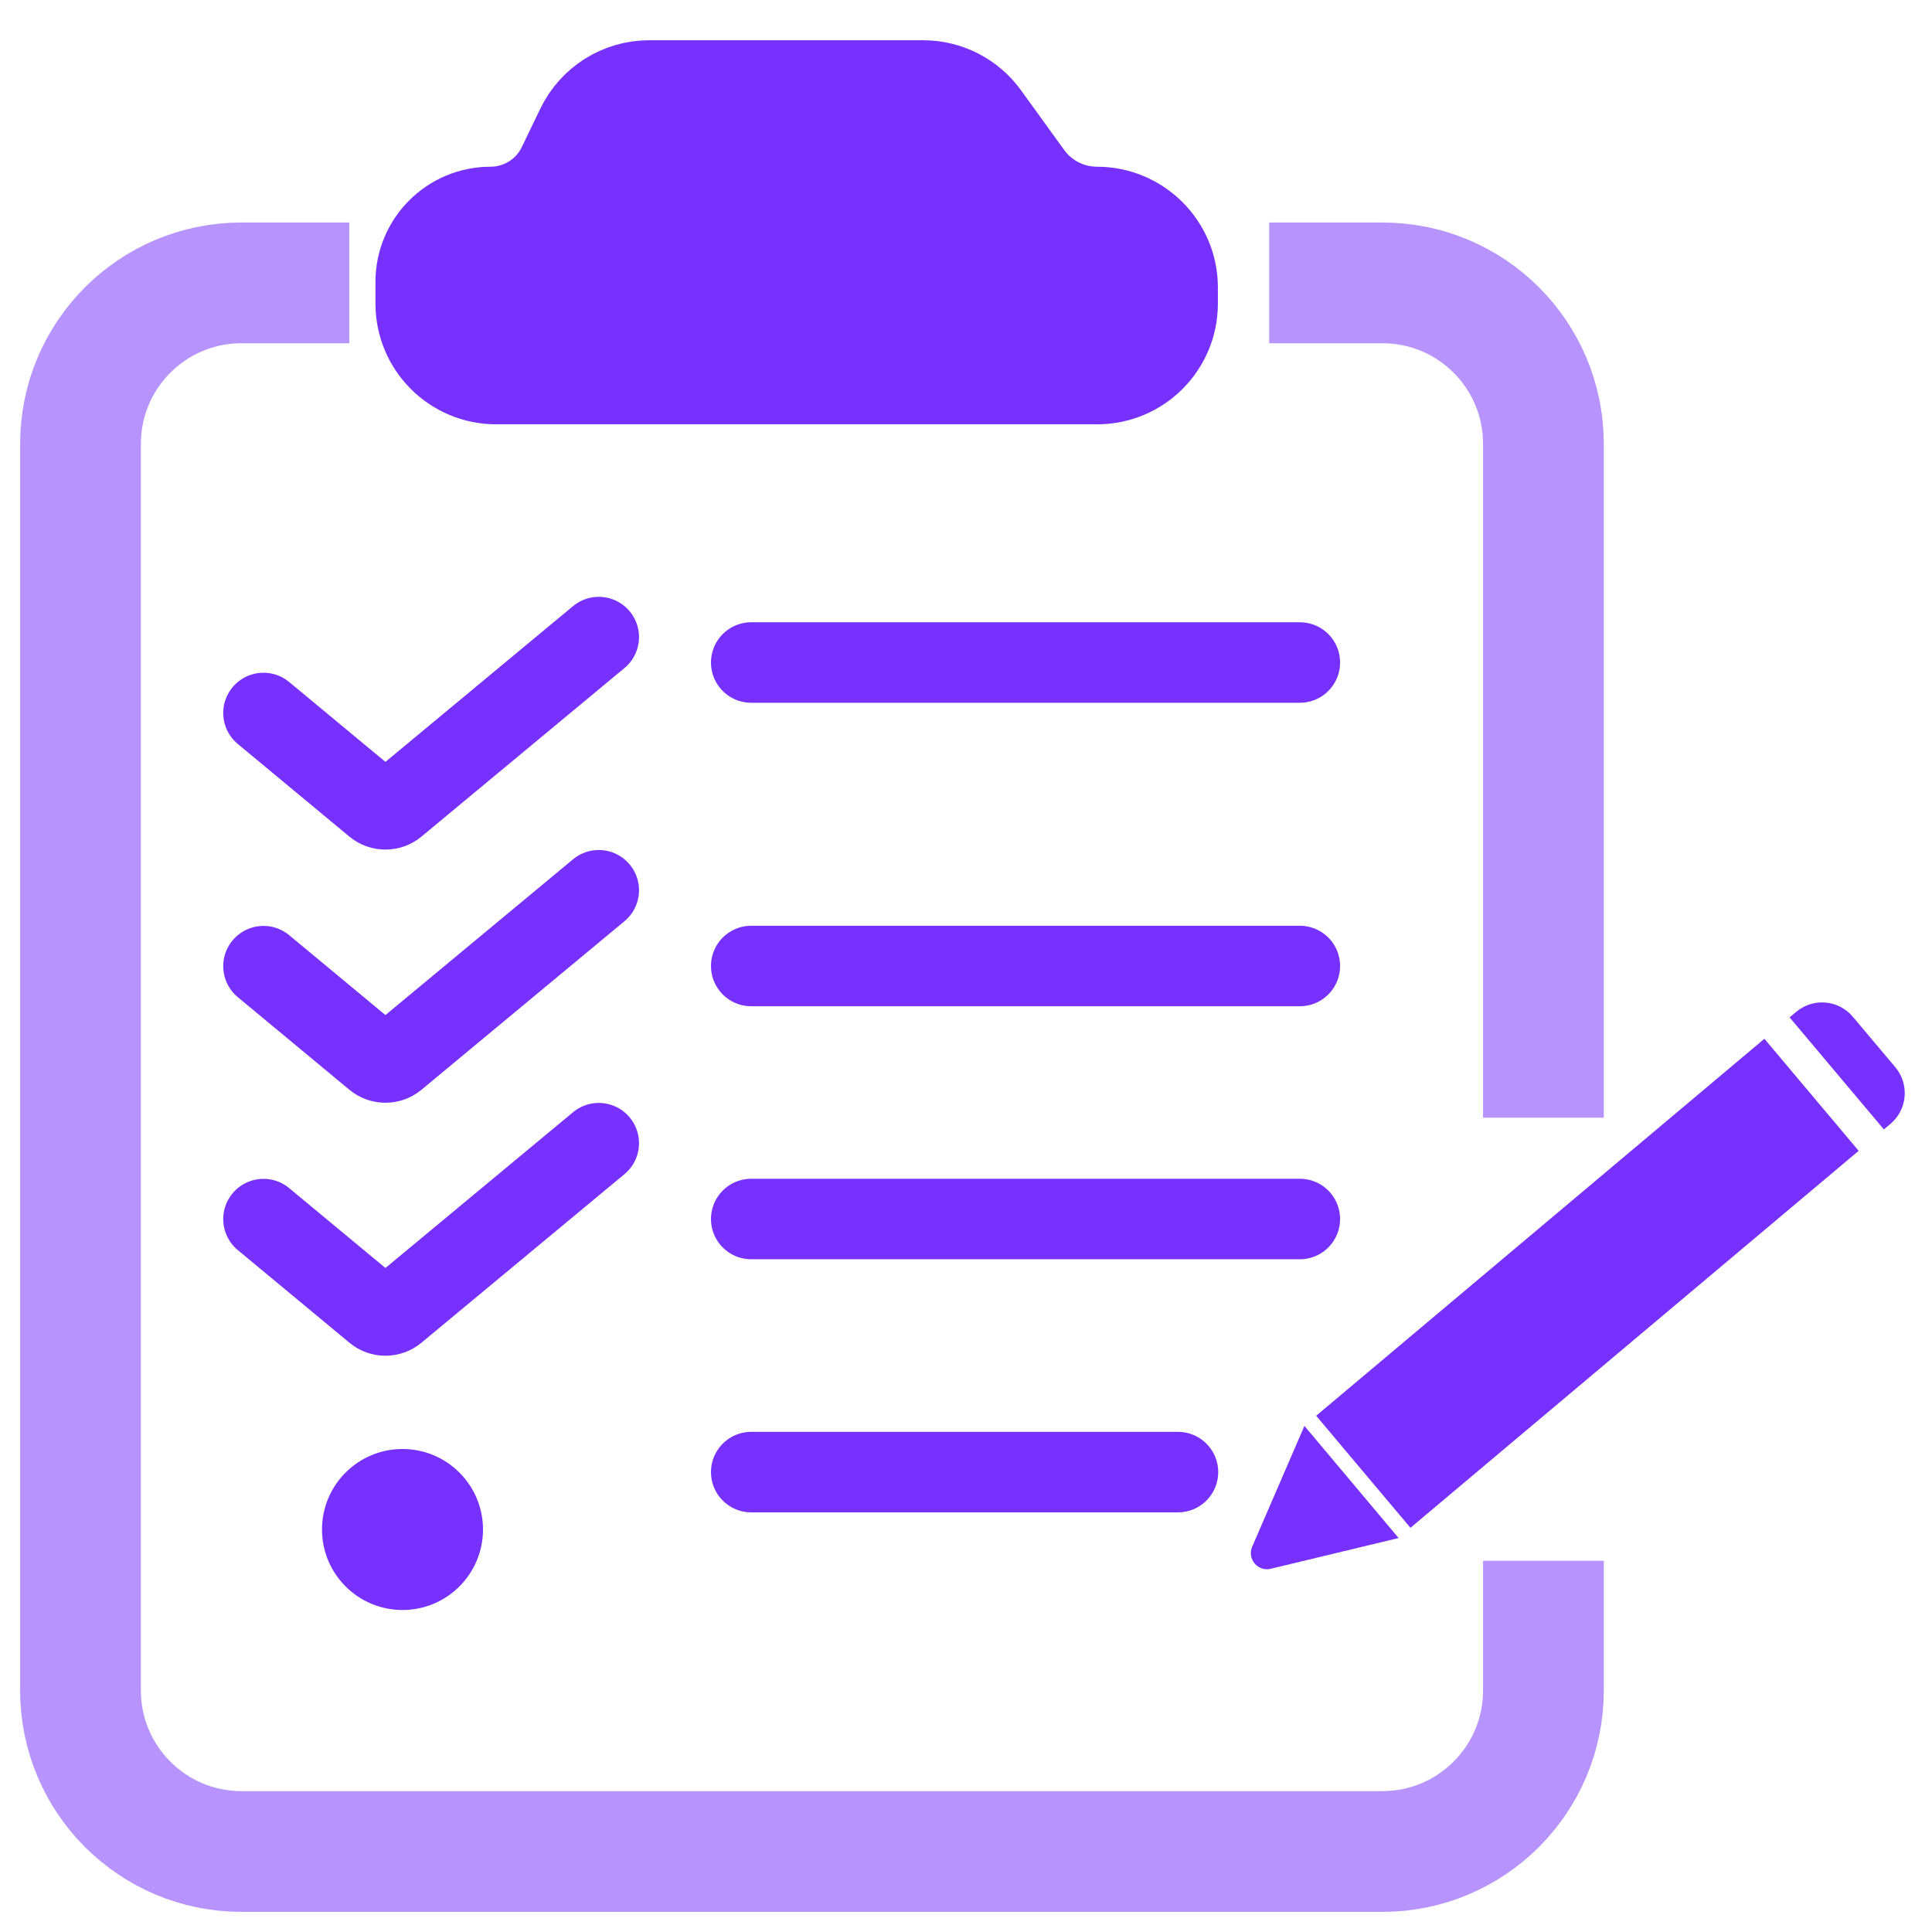 <svg width="24" height="24" viewBox="0 0 24 24" fill="none" xmlns="http://www.w3.org/2000/svg">
<path d="M15.785 19.488C15.625 19.526 15.49 19.365 15.555 19.214L16.204 17.713L17.374 19.106L15.785 19.488Z" fill="#7631FF"/>
<path d="M21.918 12.904L23.089 14.296L17.521 18.979L16.35 17.587L21.918 12.904Z" fill="#7631FF"/>
<path d="M22.313 12.57C22.524 12.392 22.839 12.419 23.017 12.631L23.544 13.257C23.722 13.469 23.695 13.784 23.483 13.962L23.402 14.03L22.231 12.638L22.313 12.57Z" fill="#7631FF"/>
<path d="M15.766 3.514H17.173C18.278 3.514 19.173 4.409 19.173 5.514V13.885" stroke="#B794FD" stroke-width="1.5"/>
<path d="M5.164 3.771V3.502C5.164 2.988 5.58 2.571 6.094 2.571C6.451 2.571 6.777 2.367 6.932 2.045L7.163 1.566C7.33 1.22 7.68 1 8.064 1H11.468C11.789 1 12.09 1.154 12.278 1.414L12.815 2.157C13.003 2.417 13.306 2.571 13.627 2.571C14.179 2.571 14.629 3.019 14.629 3.571V3.771C14.629 4.324 14.181 4.771 13.629 4.771H6.164C5.612 4.771 5.164 4.324 5.164 3.771Z" fill="#7631FF" stroke="#7631FF"/>
<path d="M4.339 3.514H3C1.895 3.514 1 4.409 1 5.514V21C1 22.104 1.895 23 3 23H17.173C18.277 23 19.173 22.104 19.173 21V19.388" stroke="#B794FD" stroke-width="1.5"/>
<path d="M9.332 8.23H16.147" stroke="#7631FF" stroke-linecap="round"/>
<path d="M9.332 12H16.147" stroke="#7631FF" stroke-linecap="round"/>
<path d="M9.332 15.143H16.147" stroke="#7631FF" stroke-linecap="round"/>
<path d="M9.332 18.287H14.633" stroke="#7631FF" stroke-linecap="round"/>
<path d="M3.273 8.857L4.66 10.008C4.734 10.069 4.842 10.069 4.916 10.008L7.438 7.914" stroke="#7631FF" stroke-linecap="round"/>
<path d="M3.273 12.002L4.66 13.153C4.734 13.214 4.842 13.214 4.916 13.153L7.438 11.059" stroke="#7631FF" stroke-linecap="round"/>
<path d="M3.273 15.144L4.66 16.295C4.734 16.357 4.842 16.357 4.916 16.295L7.438 14.201" stroke="#7631FF" stroke-linecap="round"/>
<circle cx="5" cy="19" r="1" fill="#7631FF"/>
</svg>
